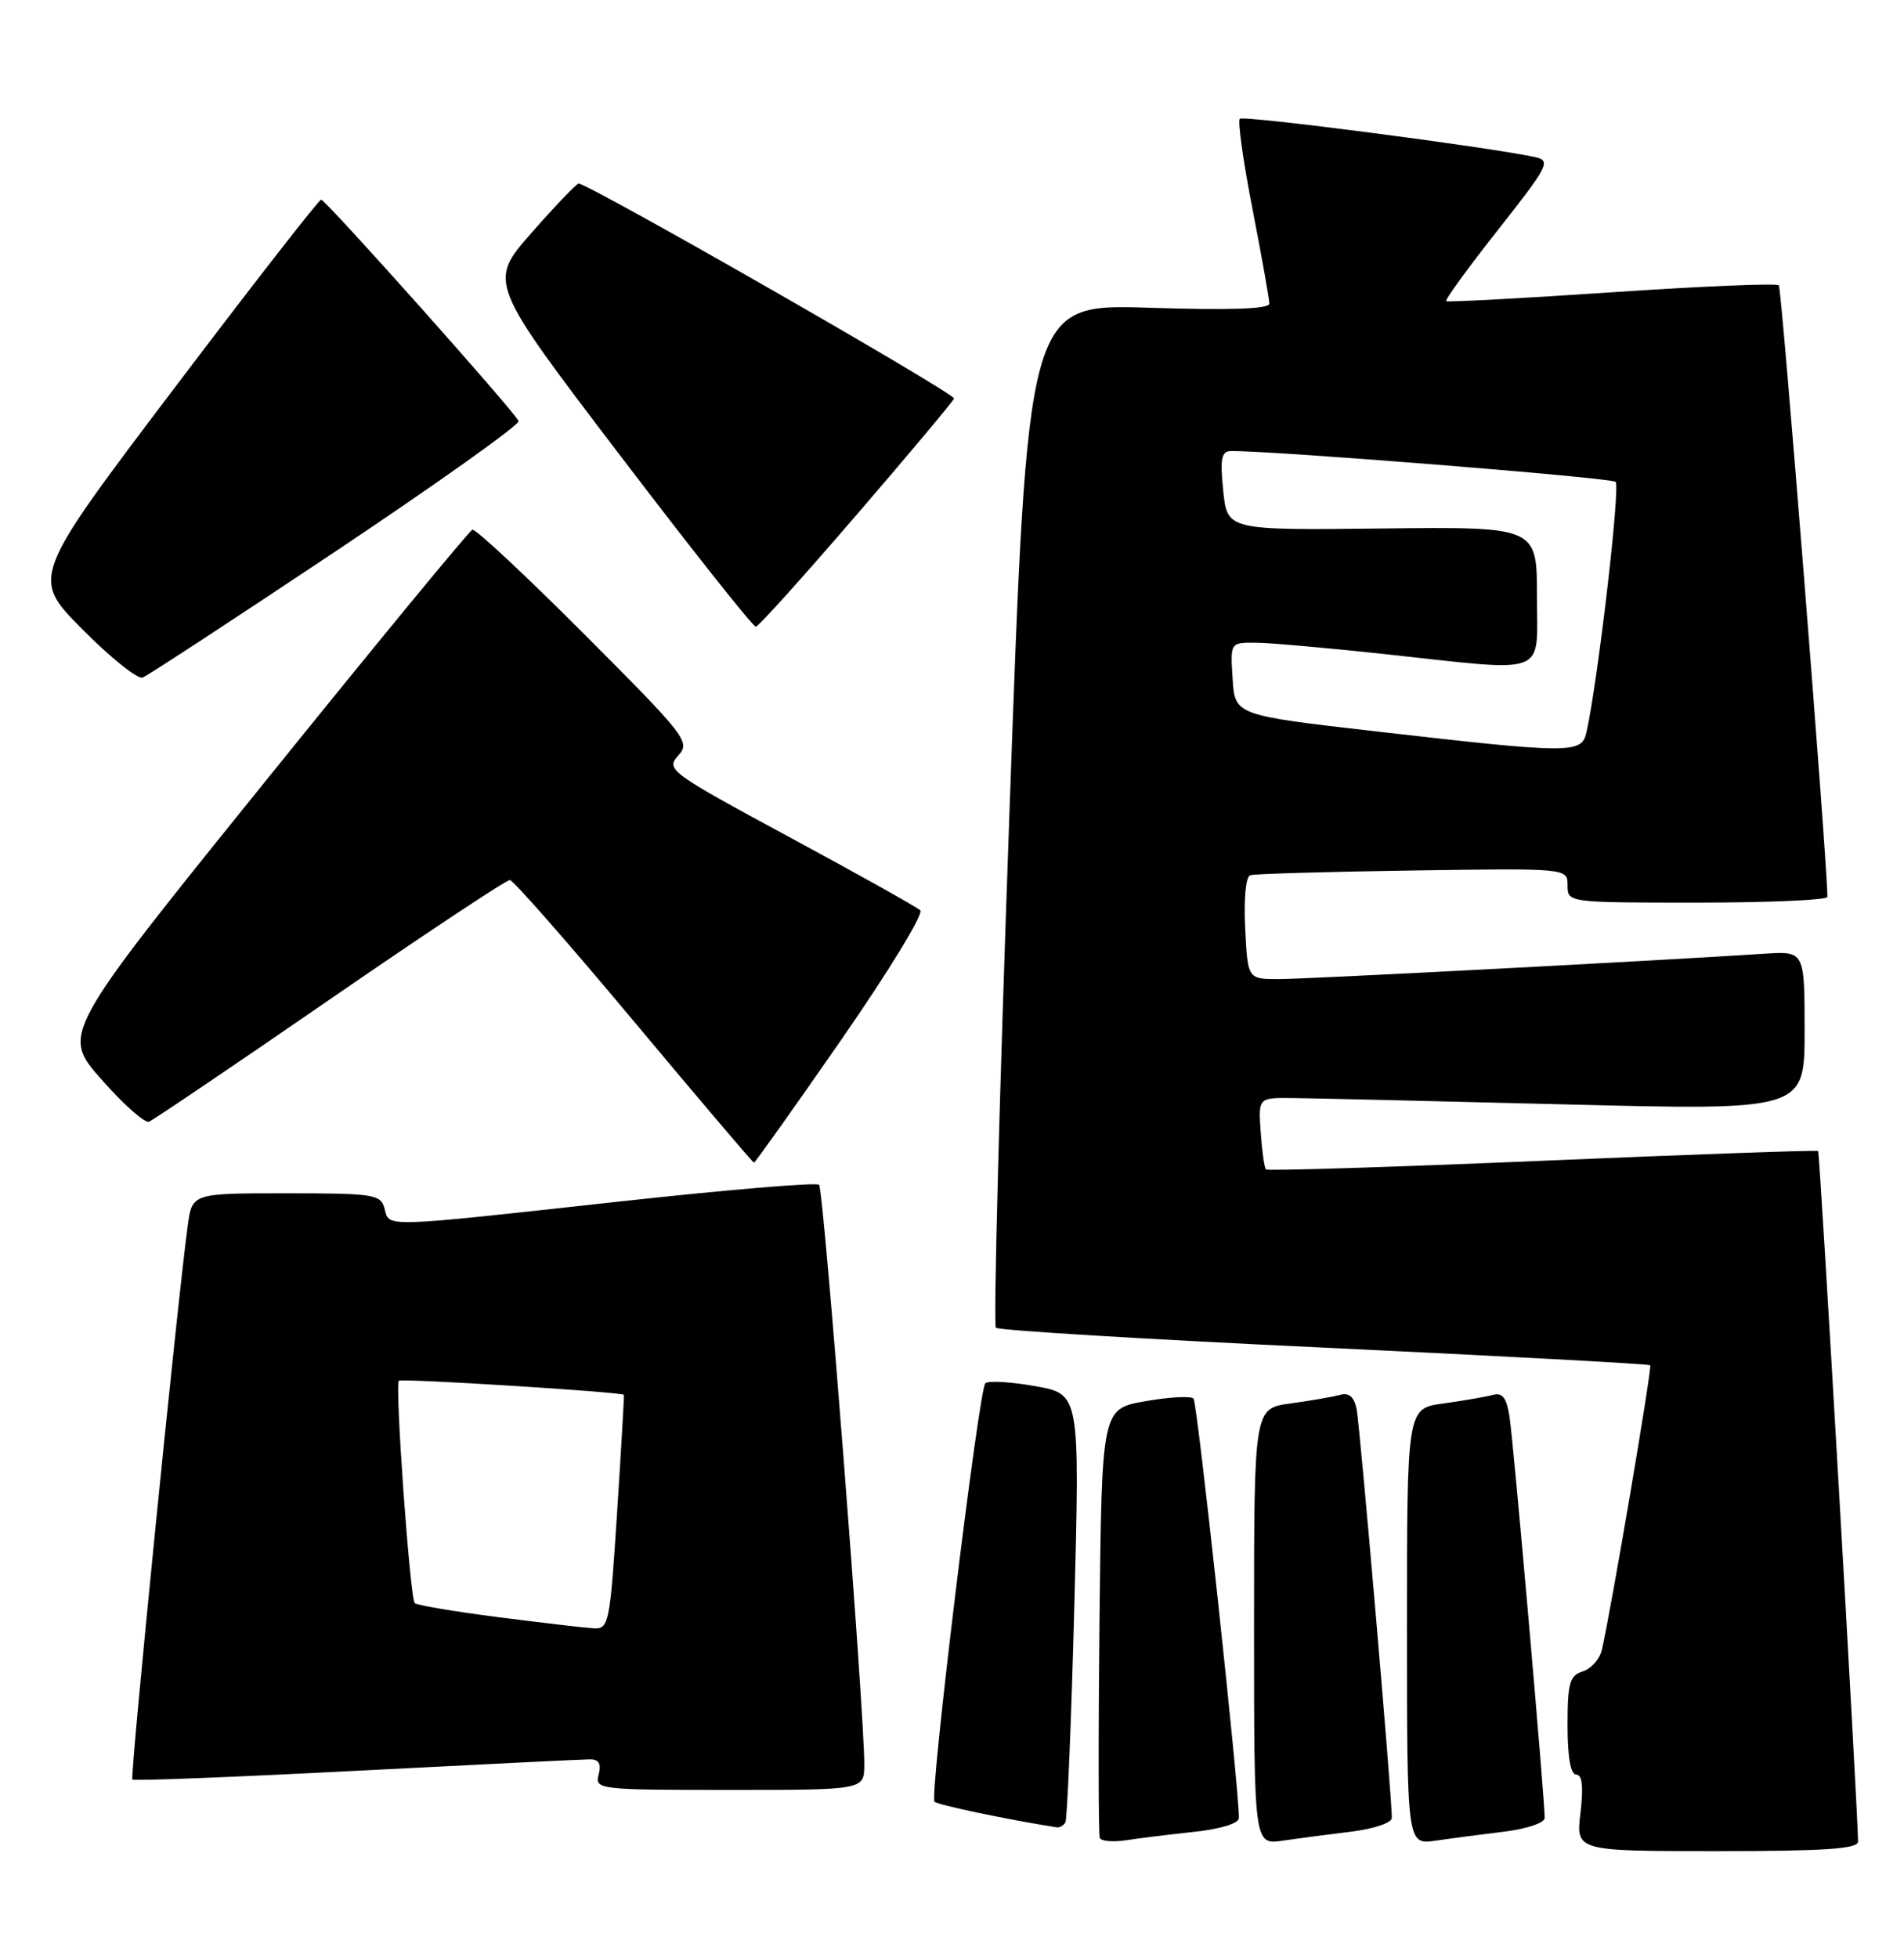<?xml version="1.0" encoding="UTF-8" standalone="no"?>
<!DOCTYPE svg PUBLIC "-//W3C//DTD SVG 1.1//EN" "http://www.w3.org/Graphics/SVG/1.1/DTD/svg11.dtd" >
<svg xmlns="http://www.w3.org/2000/svg" xmlns:xlink="http://www.w3.org/1999/xlink" version="1.1" viewBox="0 0 249 256">
 <g >
 <path fill="currentColor"
d=" M 242.99 240.75 C 242.96 236.58 238.00 150.67 237.77 150.47 C 237.62 150.34 221.40 150.91 201.71 151.75 C 182.03 152.58 165.76 153.09 165.56 152.88 C 165.35 152.67 165.04 150.47 164.87 148.00 C 164.56 143.50 164.56 143.50 169.03 143.55 C 171.49 143.57 187.56 143.95 204.75 144.38 C 236.00 145.17 236.00 145.17 236.00 134.75 C 236.00 124.34 236.00 124.34 230.75 124.68 C 216.75 125.60 170.82 128.00 167.24 128.00 C 163.17 128.00 163.17 128.00 162.84 121.37 C 162.64 117.53 162.92 114.60 163.50 114.42 C 164.05 114.24 173.61 113.96 184.75 113.80 C 205.00 113.50 205.00 113.50 205.00 115.75 C 205.00 118.00 205.04 118.00 222.00 118.00 C 231.35 118.00 238.99 117.66 238.99 117.25 C 238.88 111.58 233.01 37.68 232.63 37.30 C 232.34 37.01 222.52 37.42 210.80 38.21 C 199.09 39.00 189.34 39.52 189.13 39.37 C 188.93 39.22 191.97 35.04 195.89 30.07 C 202.53 21.65 202.86 21.01 200.76 20.54 C 194.82 19.24 162.62 15.05 162.14 15.53 C 161.84 15.82 162.59 21.14 163.80 27.35 C 165.01 33.56 166.00 39.11 166.00 39.69 C 166.00 40.40 160.88 40.57 150.19 40.23 C 134.38 39.73 134.38 39.73 132.01 106.34 C 130.70 142.98 129.90 173.24 130.24 173.58 C 130.58 173.92 149.91 175.09 173.18 176.18 C 196.46 177.28 215.64 178.31 215.81 178.48 C 216.08 178.75 210.75 210.15 209.49 215.68 C 209.22 216.88 208.10 218.15 207.00 218.50 C 205.27 219.05 205.00 220.02 205.00 225.57 C 205.00 229.71 205.40 232.00 206.14 232.00 C 206.92 232.00 207.09 233.58 206.69 237.00 C 206.09 242.00 206.09 242.00 224.55 242.00 C 238.65 242.00 243.00 241.71 242.99 240.75 Z  M 156.25 239.47 C 159.63 239.11 162.01 238.37 162.02 237.68 C 162.09 234.23 156.59 183.40 156.09 182.84 C 155.76 182.48 152.93 182.63 149.79 183.18 C 144.09 184.18 144.09 184.18 143.79 211.84 C 143.63 227.05 143.65 239.85 143.83 240.28 C 144.01 240.71 145.58 240.84 147.33 240.57 C 149.07 240.30 153.09 239.81 156.25 239.47 Z  M 176.75 239.45 C 179.67 239.09 182.01 238.30 182.02 237.66 C 182.06 235.17 177.85 186.36 177.41 184.19 C 177.08 182.60 176.41 182.03 175.22 182.36 C 174.27 182.62 171.36 183.12 168.75 183.48 C 164.00 184.12 164.00 184.12 164.00 212.65 C 164.00 241.18 164.00 241.18 167.75 240.63 C 169.81 240.33 173.86 239.80 176.75 239.45 Z  M 196.75 239.45 C 199.68 239.09 202.01 238.30 202.01 237.66 C 202.03 235.35 197.92 188.41 197.41 185.20 C 197.02 182.70 196.48 182.01 195.20 182.37 C 194.26 182.62 191.36 183.12 188.75 183.48 C 184.00 184.12 184.00 184.12 184.00 212.65 C 184.00 241.18 184.00 241.18 187.75 240.63 C 189.81 240.33 193.86 239.80 196.75 239.45 Z  M 139.33 238.25 C 139.57 237.84 140.10 225.07 140.50 209.87 C 141.22 182.24 141.22 182.24 135.36 181.21 C 132.14 180.64 129.21 180.48 128.86 180.84 C 127.99 181.75 121.53 234.86 122.21 235.54 C 122.63 235.97 131.88 237.90 138.19 238.89 C 138.57 238.95 139.08 238.66 139.33 238.25 Z  M 113.03 230.75 C 113.08 224.29 107.72 155.48 107.12 154.89 C 106.78 154.55 95.03 155.54 81.00 157.08 C 49.66 160.52 50.94 160.48 50.29 158.00 C 49.80 156.14 48.93 156.00 37.44 156.00 C 25.12 156.00 25.12 156.00 24.55 160.25 C 23.18 170.30 16.98 232.31 17.31 232.64 C 17.50 232.84 30.68 232.32 46.58 231.50 C 62.49 230.68 76.25 230.00 77.16 230.00 C 78.32 230.00 78.66 230.59 78.29 232.00 C 77.78 233.94 78.26 234.00 95.38 234.00 C 113.00 234.00 113.00 234.00 113.03 230.75 Z  M 110.04 135.90 C 116.18 127.05 120.82 119.45 120.35 119.01 C 119.88 118.57 112.19 114.27 103.24 109.44 C 87.59 100.99 87.05 100.60 88.69 98.79 C 90.32 96.99 89.80 96.33 76.45 82.95 C 68.79 75.28 62.19 69.11 61.78 69.25 C 61.37 69.39 49.11 84.28 34.54 102.34 C 8.04 135.18 8.04 135.18 13.26 141.11 C 16.13 144.37 18.93 146.86 19.49 146.64 C 20.04 146.42 30.71 139.22 43.18 130.62 C 55.66 122.03 66.24 115.02 66.68 115.05 C 67.13 115.08 74.44 123.40 82.92 133.55 C 91.41 143.70 98.46 152.00 98.60 152.00 C 98.75 152.00 103.89 144.76 110.04 135.90 Z  M 43.99 72.01 C 57.27 63.14 67.99 55.51 67.82 55.05 C 67.40 53.92 42.64 26.16 42.00 26.10 C 41.73 26.07 33.08 37.17 22.78 50.77 C 4.06 75.50 4.06 75.50 10.77 82.27 C 14.46 85.99 18.01 88.83 18.66 88.58 C 19.32 88.32 30.71 80.87 43.99 72.01 Z  M 112.00 67.33 C 118.88 59.35 124.62 52.49 124.77 52.10 C 125.00 51.48 76.99 24.00 75.67 24.00 C 75.40 24.00 72.62 26.90 69.51 30.44 C 63.85 36.89 63.85 36.89 81.02 59.44 C 90.47 71.85 98.49 81.97 98.85 81.93 C 99.21 81.89 105.12 75.32 112.00 67.33 Z  M 180.00 95.62 C 161.50 93.50 161.50 93.50 161.20 88.75 C 160.89 84.00 160.89 84.00 164.20 84.02 C 166.01 84.03 173.57 84.70 181.00 85.50 C 202.84 87.86 201.00 88.56 201.00 77.93 C 201.00 68.86 201.00 68.86 180.75 69.09 C 160.50 69.32 160.50 69.32 159.97 64.16 C 159.54 59.98 159.73 58.99 160.97 58.97 C 165.98 58.87 210.64 62.44 211.28 62.99 C 211.94 63.55 208.97 89.05 207.47 95.75 C 206.84 98.55 205.44 98.54 180.00 95.62 Z  M 65.12 211.41 C 59.42 210.68 54.52 209.85 54.24 209.58 C 53.62 208.96 51.62 181.04 52.16 180.51 C 52.50 180.17 81.36 181.98 81.59 182.35 C 81.64 182.43 81.24 189.36 80.70 197.75 C 79.76 212.34 79.62 212.99 77.61 212.87 C 76.45 212.80 70.83 212.14 65.12 211.41 Z "/>
</g>
</svg>